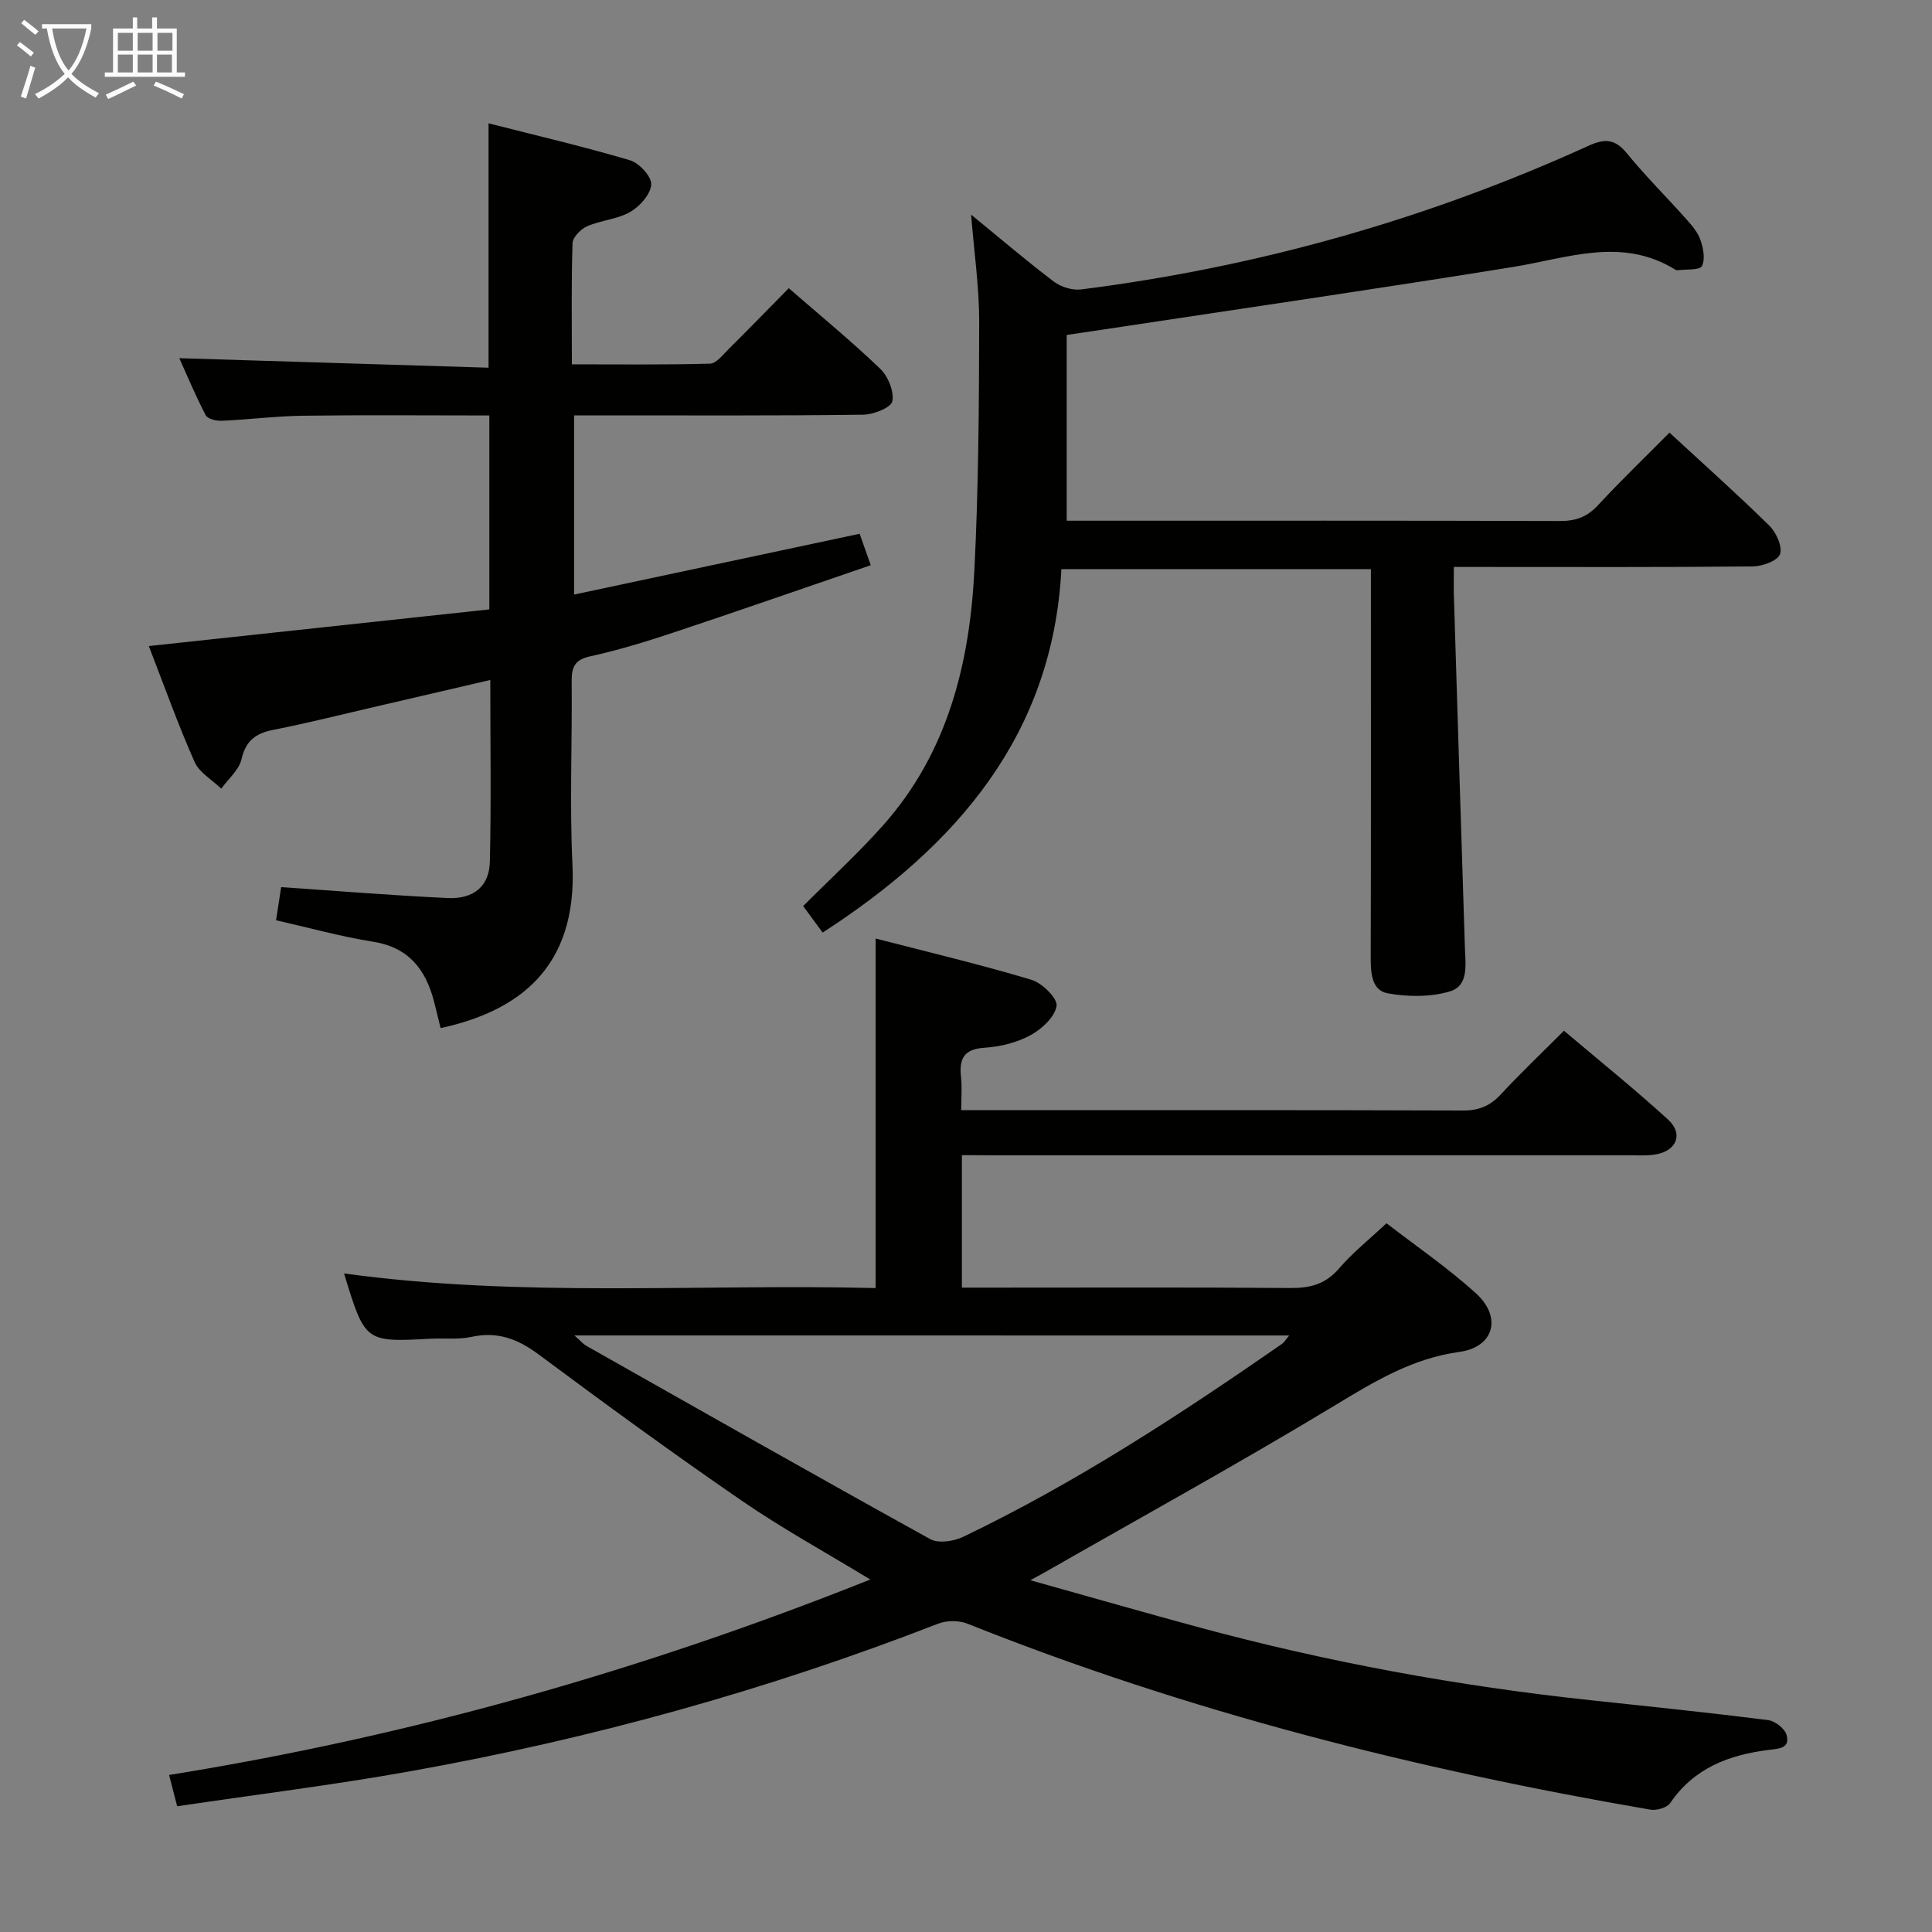 <svg enable-background="new 0 0 400 400" viewBox="0 0 400 400" xmlns="http://www.w3.org/2000/svg"><rect x="0" y="0" width="400" height="400" fill="#808080" stroke="none"/><g fill="#010100"><path d="m199.15 239.17v27.42h5.99c20.66 0 41.33-.09 61.99.08 4.11.03 7.29-.77 10.08-4.02s6.2-5.97 9.85-9.39c6.28 4.85 12.74 9.27 18.48 14.47 5.5 4.98 3.79 11.18-3.4 12.17-9.72 1.34-17.54 6.09-25.7 11.03-19.9 12.03-40.29 23.26-60.48 34.8-.51.29-1.03.56-2.64 1.44 12.33 3.45 23.59 6.69 34.9 9.75 26.66 7.21 53.73 12.18 81.19 15.1 12.22 1.3 24.44 2.57 36.63 4.1 1.44.18 3.46 1.74 3.84 3.05.81 2.83-1.59 2.87-3.69 3.13-8.19 1.02-15.46 3.74-20.39 11-.66.97-2.82 1.59-4.11 1.37-48.36-8.3-95.72-20.26-141.38-38.5-1.77-.71-4.29-.7-6.07-.01-35.39 13.77-71.83 23.85-109.18 30.54-15.97 2.86-32.1 4.85-48.38 7.27-.66-2.55-1.09-4.23-1.67-6.48 49.82-8.01 97.84-21.58 145.17-40.47-9.34-5.68-18.29-10.59-26.66-16.35-14.25-9.8-28.22-20-42.1-30.32-4.31-3.2-8.5-4.72-13.83-3.56-2.72.59-5.64.23-8.47.38-13.54.72-13.54.73-17.89-13.52 36.77 5.06 73.49 2.13 110.06 3.03 0-24.35 0-47.91 0-72.37 10.91 2.82 21.67 5.37 32.24 8.54 2.22.66 5.46 3.85 5.22 5.41-.35 2.3-3.07 4.8-5.4 6.07-2.82 1.53-6.26 2.39-9.49 2.59-4.33.27-5.31 2.31-4.89 6.09.23 2.09.04 4.22.04 6.84h5.42c32.83 0 65.65-.05 98.48.07 3.29.01 5.61-.96 7.81-3.33 4.07-4.39 8.42-8.52 13.08-13.19 7.24 6.13 14.59 12.04 21.55 18.39 3.18 2.9 1.84 6.38-2.38 7.19-1.78.34-3.65.21-5.48.21-43.99.01-87.98.01-131.98.01-1.97-.03-3.93-.03-6.36-.03zm-80.22 37.32c1.43 1.27 1.85 1.8 2.4 2.11 23.72 13.41 47.41 26.87 71.25 40.05 1.7.94 4.86.48 6.8-.45 23.31-11.17 44.87-25.27 66.06-39.97.45-.32.75-.86 1.47-1.73-49.31-.01-98-.01-147.98-.01z"/><path d="m201.06 44.44c6.11 4.99 11.5 9.61 17.15 13.88 1.48 1.12 3.85 1.83 5.67 1.6 36.49-4.63 71.53-14.51 105.01-29.74 3.47-1.58 5.55-1.38 7.98 1.61 3.78 4.63 8.05 8.87 12.04 13.34 1.2 1.35 2.52 2.8 3.11 4.45.62 1.73 1.08 4.08.34 5.51-.47.9-3.25.62-4.99.86-.15.02-.35-.02-.48-.1-11.11-6.89-22.3-2.41-33.62-.58-28.16 4.55-56.4 8.65-84.61 12.92-2.46.37-4.92.73-7.81 1.16v38.46h5.14c32.32 0 64.64-.04 96.96.06 3.24.01 5.61-.81 7.85-3.22 4.73-5.1 9.75-9.93 14.85-15.08 7.08 6.54 14.03 12.73 20.66 19.25 1.43 1.41 2.77 4.35 2.22 5.92-.48 1.37-3.65 2.51-5.65 2.53-18.66.19-37.32.11-55.98.11-1.8 0-3.59 0-5.9 0 0 2.32-.05 4.11.01 5.89.75 24.28 1.49 48.55 2.28 72.83.11 3.52.87 7.96-3.09 9.15-4.01 1.21-8.73 1.16-12.91.4-3.31-.6-3.51-4.25-3.5-7.44.07-24.82.04-49.65.04-74.47 0-1.82 0-3.64 0-5.91-21.18 0-42.07 0-64.08 0-1.76 34.13-21.46 57.16-49.43 75.25-1.27-1.72-2.59-3.53-4.03-5.49 5.6-5.62 11.36-10.89 16.53-16.7 13.39-15.04 17.95-33.51 18.92-52.93.86-17.11.96-34.27.99-51.41.01-7.04-1.03-14.11-1.67-22.11z"/><path d="m91.22 212.86c-.5-2.03-.91-3.8-1.37-5.55-1.73-6.63-5.25-11.17-12.61-12.34-6.68-1.06-13.24-2.89-20.09-4.44.39-2.56.76-4.94 1.06-6.86 11.7.79 23.09 1.73 34.5 2.26 5.37.25 8.59-2.46 8.71-7.52.29-12.3.09-24.61.09-37.63-8.65 2.02-16.83 3.93-25.02 5.82-6.62 1.53-13.21 3.2-19.87 4.5-3.64.71-5.73 2.21-6.62 6.09-.51 2.23-2.74 4.08-4.19 6.09-1.88-1.82-4.53-3.3-5.52-5.52-3.41-7.7-6.25-15.66-9.48-24 23.7-2.55 47.01-5.06 70.5-7.59 0-13.7 0-26.63 0-40.15-12.97 0-25.74-.12-38.5.05-5.64.07-11.27.8-16.92 1.05-1.12.05-2.9-.38-3.3-1.15-2.12-4.07-3.89-8.31-5.47-11.81 21.33.66 42.51 1.31 64.03 1.97 0-17.28 0-33.48 0-50.6 9.9 2.53 19.67 4.81 29.28 7.65 1.91.57 4.5 3.38 4.4 5.01-.12 2.02-2.35 4.54-4.34 5.68-2.65 1.53-6.05 1.72-8.91 2.97-1.31.57-2.99 2.25-3.04 3.48-.27 8.13-.14 16.28-.14 25.11 9.79 0 19.21.12 28.61-.14 1.3-.04 2.65-1.84 3.82-2.99 4.13-4.1 8.19-8.28 12.48-12.63 6.52 5.67 12.94 10.94 18.92 16.67 1.63 1.56 2.91 4.69 2.52 6.74-.25 1.3-3.88 2.75-6.01 2.78-17.98.23-35.97.14-53.96.14-1.82 0-3.65 0-5.92 0v37.1c19.74-4.2 39.26-8.36 59.12-12.59.68 1.92 1.32 3.75 2.3 6.51-13.71 4.69-27.26 9.42-40.88 13.95-5.66 1.89-11.4 3.64-17.22 4.92-3.22.71-3.84 2.24-3.82 5.14.12 12.66-.44 25.34.16 37.98 1.03 21.44-11.24 30.36-27.3 33.85z"/></g><path d="m6.4 11.7c-1-.8-1.9-1.6-2.9-2.3l.6-.7c.9.7 1.9 1.4 2.9 2.2zm-2.1 8.3c.7-2.1 1.4-4.2 2-6.4.2.1.6.3 1 .4-.7 2.3-1.3 4.4-1.9 6.4zm3-12.8c-1.1-.9-2.1-1.7-2.9-2.4l.6-.7c1 .8 2 1.5 3 2.4zm1.4-1.3v-.9h10.2v.9c-.9 4.2-2.3 7.3-4.1 9.4 1.3 1.4 3.2 2.7 5.7 4-.2.2-.4.5-.7.9-2.5-1.4-4.4-2.7-5.7-4.2-1.4 1.5-3.5 3-6.1 4.4 0 0 0 0-.1-.1-.3-.4-.5-.7-.7-.8 2.7-1.3 4.7-2.8 6.2-4.2-1.8-2.2-3-5.3-3.7-9.4zm9.2 0h-7.1c.6 3.8 1.7 6.7 3.4 8.7 1.7-2 2.9-4.8 3.7-8.7z" fill="#fafbfa"/><path d="m31.6 3.6h.9v2.3h4.1v9.1h1.7v.9h-16.6v-.9h1.7v-9.1h4.1v-2.3h.9v2.3h3.1v-2.3zm-4 13.3.6.8c-1.9.9-3.8 1.9-5.8 2.8-.2-.3-.3-.6-.5-.9 2-.9 3.9-1.8 5.7-2.7zm-3.2-10.1v3.7h3.1v-3.7zm0 4.5v3.7h3.1v-3.7zm4.1-4.5v3.7h3.1v-3.7zm0 4.5v3.7h3.1v-3.7zm9.1 9.1c-2.1-1.1-4.1-2-5.8-2.7l.5-.8c2.2.9 4.1 1.8 5.8 2.6zm-1.9-13.6h-3.1v3.7h3.1zm-3.2 4.5v3.7h3.1v-3.7z" fill="#fafbfa"/></svg>